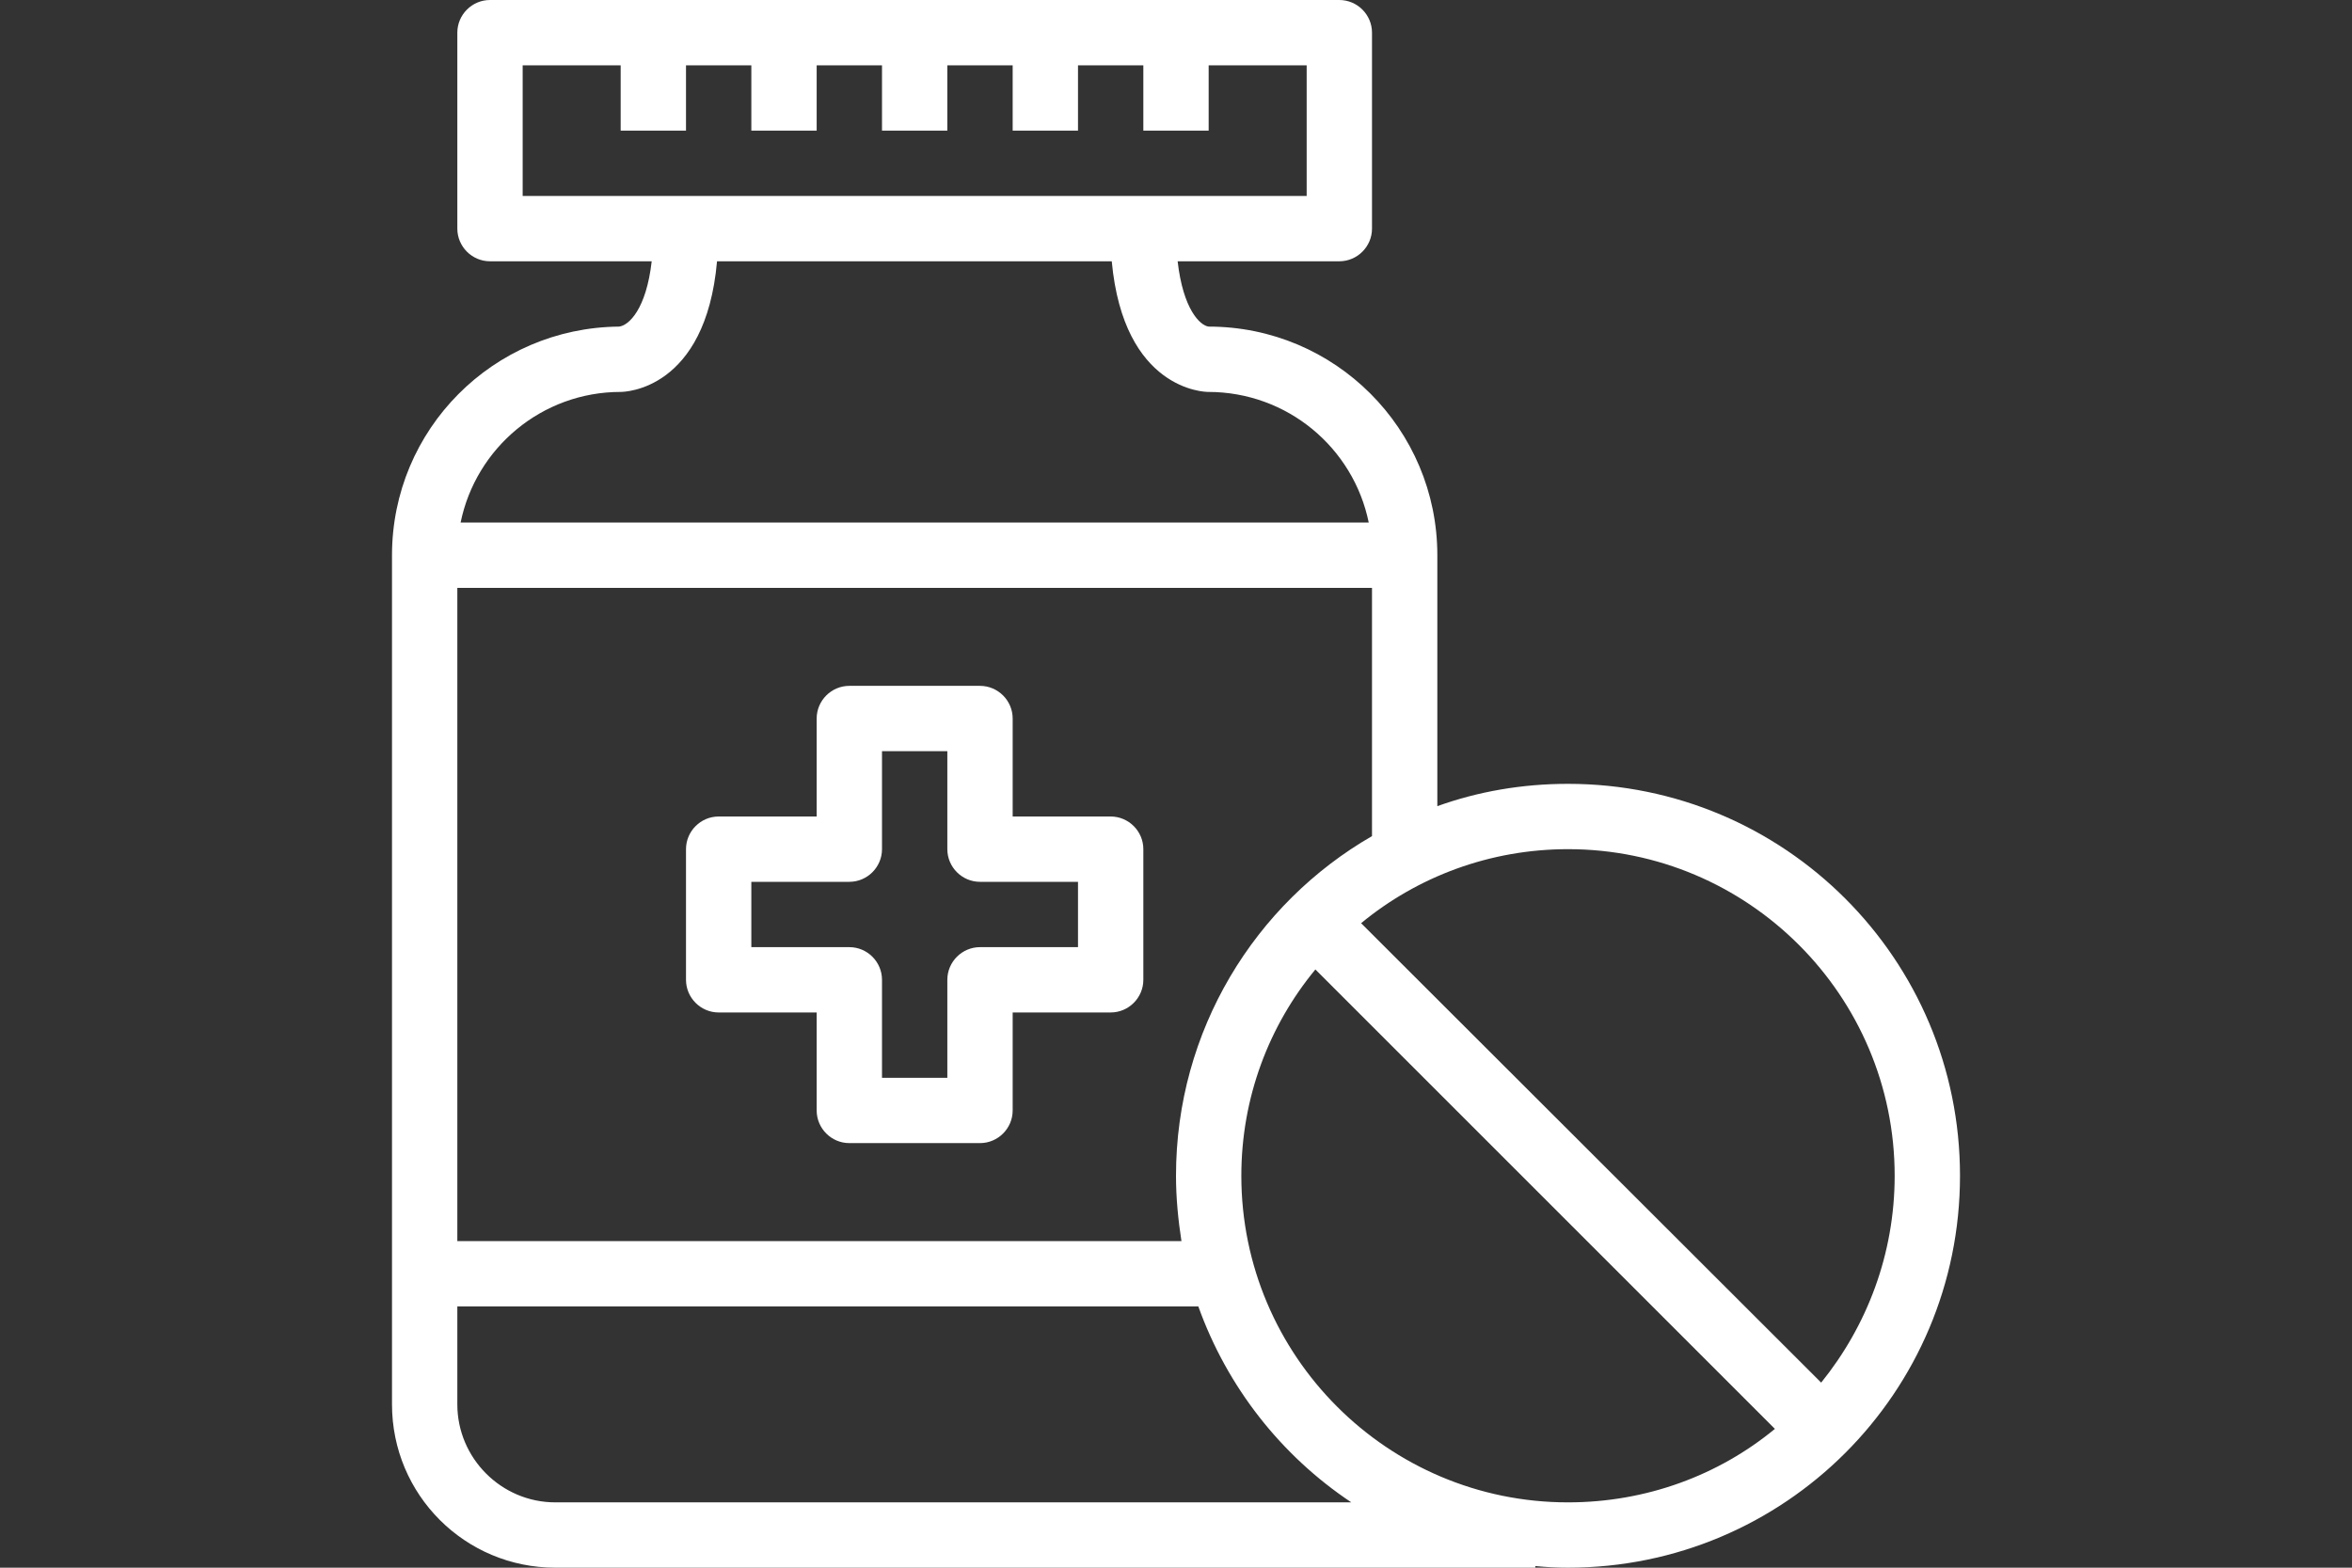 <?xml version="1.0" encoding="utf-8"?>
<!-- Generator: Adobe Illustrator 18.0.0, SVG Export Plug-In . SVG Version: 6.00 Build 0)  -->
<!DOCTYPE svg PUBLIC "-//W3C//DTD SVG 1.1//EN" "http://www.w3.org/Graphics/SVG/1.1/DTD/svg11.dtd">
<svg version="1.1" id="Capa_1" xmlns="http://www.w3.org/2000/svg" xmlns:xlink="http://www.w3.org/1999/xlink" x="0px" y="0px"
	 viewBox="0 0 432 288" enable-background="new 0 0 432 288" xml:space="preserve">
<rect x="0" y="0" width="432" height="288" fill="#333333" stroke="none"/>
<g>
	<g>
		<path fill="#FFFFFF" d="M72,102v156c0,16.6,13.4,30,30,30h180v-0.3c2,0.2,4,0.3,6,0.3c39.8,0,72-32.2,72-72s-32.2-72-72-72
			c-8.4,0-16.5,1.4-24,4.1V102c0-23.2-18.8-42-42-42c-1.6-0.2-4.7-3.2-5.7-12H246c3.3,0,6-2.7,6-6V6c0-3.3-2.7-6-6-6L90,0
			c-3.3,0-6,2.7-6,6v36c0,3.3,2.7,6,6,6h29.7c-1,8.8-4.2,11.8-6,12C90.6,60.2,72,78.9,72,102z M96,36V12h18v12h12V12h12v12h12V12h12
			v12h12V12h12v12h12V12h12v12l12,0V12h18v24H96z M251.4,96H84.6c2.8-13.7,14.9-24,29.4-24c0.7,0,15.6-0.3,17.7-24h72.5
			c2.2,23.7,17.1,24,17.7,24C236.5,72,248.6,82.3,251.4,96z M334.5,254L250,169.6c10.3-8.5,23.6-13.6,38-13.6c33.1,0,60,26.9,60,60
			C348,230.4,342.9,243.6,334.5,254z M228,216c0-14.4,5.1-27.6,13.6-37.9l84.4,84.4c-10.3,8.5-23.6,13.5-38,13.5
			C254.9,276,228,249.1,228,216z M84,240h136.1c5.3,14.8,15.2,27.4,28.1,36H102c-9.9,0-18-8.1-18-18V240z M84,108h168v45.6
			c-21.5,12.4-36,35.7-36,62.4c0,4.1,0.4,8.1,1,12H84V108z"/>
	</g>
</g>
<g>
	<g>
		<path fill="#FFFFFF" d="M126,156v24c0,3.3,2.7,6,6,6h18v18c0,3.3,2.7,6,6,6h24c3.3,0,6-2.7,6-6v-18h18c3.3,0,6-2.7,6-6v-24
			c0-3.3-2.7-6-6-6h-18v-18c0-3.3-2.7-6-6-6h-24c-3.3,0-6,2.7-6,6v18h-18C128.7,150,126,152.7,126,156z M138,162h18c3.3,0,6-2.7,6-6
			v-18h12v18c0,3.3,2.7,6,6,6h18v12h-18c-3.3,0-6,2.7-6,6v18h-12v-18c0-3.3-2.7-6-6-6h-18V162z"/>
	</g>
</g>
</svg>
